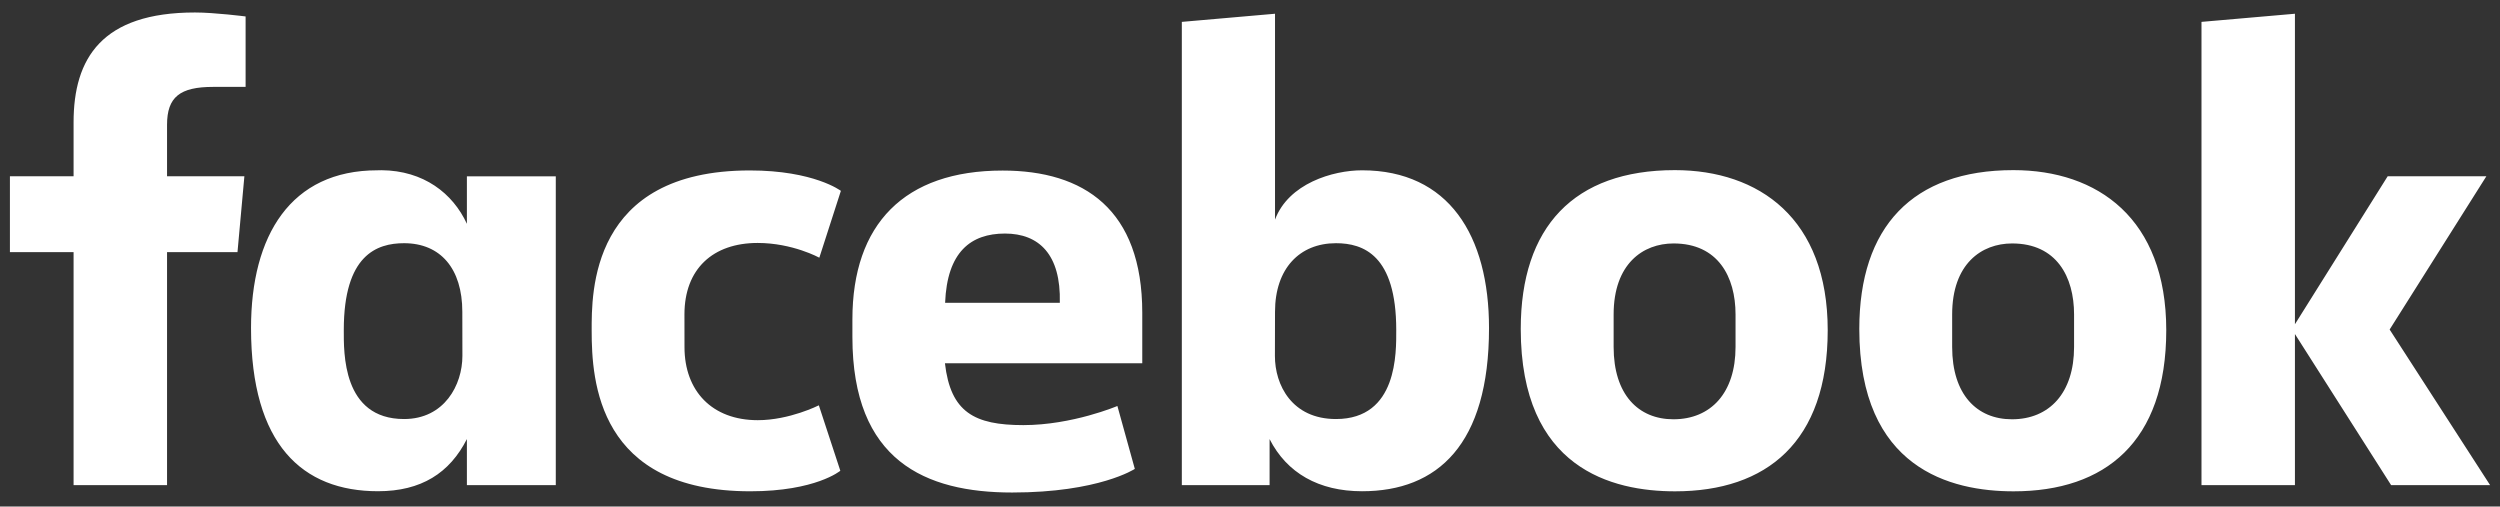 <svg width="153" height="31" viewBox="0 0 153 31" fill="none" xmlns="http://www.w3.org/2000/svg">
<rect x="0" y="0" width="153" height="31" fill="#333333" stroke="none"/>
<g clip-path="url(#clip0_219_1873)">
<path d="M10.223 29.689H4.503V15.431H0.607V10.789H4.503V7.486C4.503 3.572 6.227 0.764 11.931 0.764C13.137 0.764 15.031 1.007 15.031 1.007V5.318H13.042C11.014 5.318 10.223 5.935 10.223 7.639V10.789H14.956L14.534 15.431H10.223V29.689H10.223ZM23.346 10.418C23.263 10.418 23.177 10.421 23.092 10.423C17.789 10.423 15.363 14.412 15.363 20.074C15.363 27.208 18.51 30.063 23.134 30.063C25.78 30.063 27.518 28.95 28.574 26.871V29.69H34.014V10.79H28.574V13.697C27.712 11.827 25.925 10.44 23.347 10.417L23.346 10.418ZM24.729 14.884C26.957 14.884 28.294 16.438 28.294 19.081L28.299 21.78C28.299 23.561 27.194 25.645 24.729 25.645C20.939 25.645 21.04 21.552 21.04 20.189C21.04 15.604 23.06 14.884 24.729 14.884ZM36.21 20.242C36.21 17.945 36.1 10.431 45.891 10.431C49.821 10.431 51.462 11.68 51.462 11.68L50.143 15.771C50.143 15.771 48.504 14.869 46.368 14.869C43.633 14.869 41.888 16.455 41.888 19.244L41.891 21.245C41.891 23.926 43.575 25.715 46.374 25.715C48.319 25.715 50.113 24.805 50.113 24.805L51.428 28.81C51.428 28.81 49.928 30.067 45.918 30.067C36.596 30.067 36.21 23.325 36.21 20.242H36.21ZM83.359 10.423C88.663 10.423 91.128 14.412 91.128 20.076C91.128 27.21 87.98 30.064 83.356 30.064C80.711 30.064 78.755 28.951 77.699 26.873V29.691L72.328 29.689V1.339L78.031 0.841V13.441C78.854 11.237 81.559 10.423 83.36 10.423H83.359ZM81.761 14.884C79.533 14.884 78.031 16.438 78.031 19.081L78.025 21.78C78.021 23.561 79.066 25.645 81.761 25.645C85.551 25.645 85.45 21.552 85.45 20.189C85.45 15.604 83.43 14.884 81.761 14.884ZM61.358 10.438C55.343 10.438 52.167 13.718 52.167 19.546V20.629C52.167 28.194 56.627 30.142 61.944 30.142C67.26 30.142 69.451 28.696 69.451 28.696L68.384 24.846C68.384 24.846 65.632 26.017 62.628 26.017C59.624 26.017 58.174 25.224 57.83 22.23H69.907V19.142C69.907 12.82 66.343 10.438 61.358 10.438ZM61.503 14.293C63.585 14.293 64.935 15.569 64.861 18.53H57.841C57.963 15.414 59.418 14.293 61.504 14.293H61.503ZM102.5 10.412C96.323 10.412 93.07 13.893 93.07 20.131C93.07 28.69 98.676 30.069 102.51 30.069C108.122 30.069 111.856 27.047 111.856 20.209C111.856 13.371 107.658 10.412 102.5 10.412ZM102.422 14.899C105.138 14.899 106.215 16.932 106.215 19.246V21.236C106.215 24.039 104.709 25.66 102.412 25.66C100.264 25.66 98.754 24.143 98.754 21.236V19.246C98.754 16.145 100.55 14.899 102.422 14.899ZM123.218 10.412C117.041 10.412 113.789 13.893 113.789 20.131C113.789 28.69 119.395 30.069 123.229 30.069C128.841 30.069 132.575 27.047 132.575 20.209C132.575 13.371 128.377 10.412 123.218 10.412ZM123.141 14.899C125.857 14.899 126.933 16.932 126.933 19.246V21.236C126.933 24.039 125.427 25.66 123.13 25.66C120.982 25.66 119.472 24.143 119.472 21.236V19.246C119.472 16.145 121.269 14.899 123.141 14.899ZM134.731 29.689V1.339L140.45 0.841V19.843L146.125 10.789H152.165L146.246 20.167L152.394 29.689H146.336L140.45 20.443V29.689H134.731V29.689Z" fill="white"/>
</g>
<defs>
<clipPath id="clip0_219_1873">
<rect width="151.786" height="29.377" fill="white" transform="translate(0.607 0.764)"/>
</clipPath>
</defs>
</svg>
